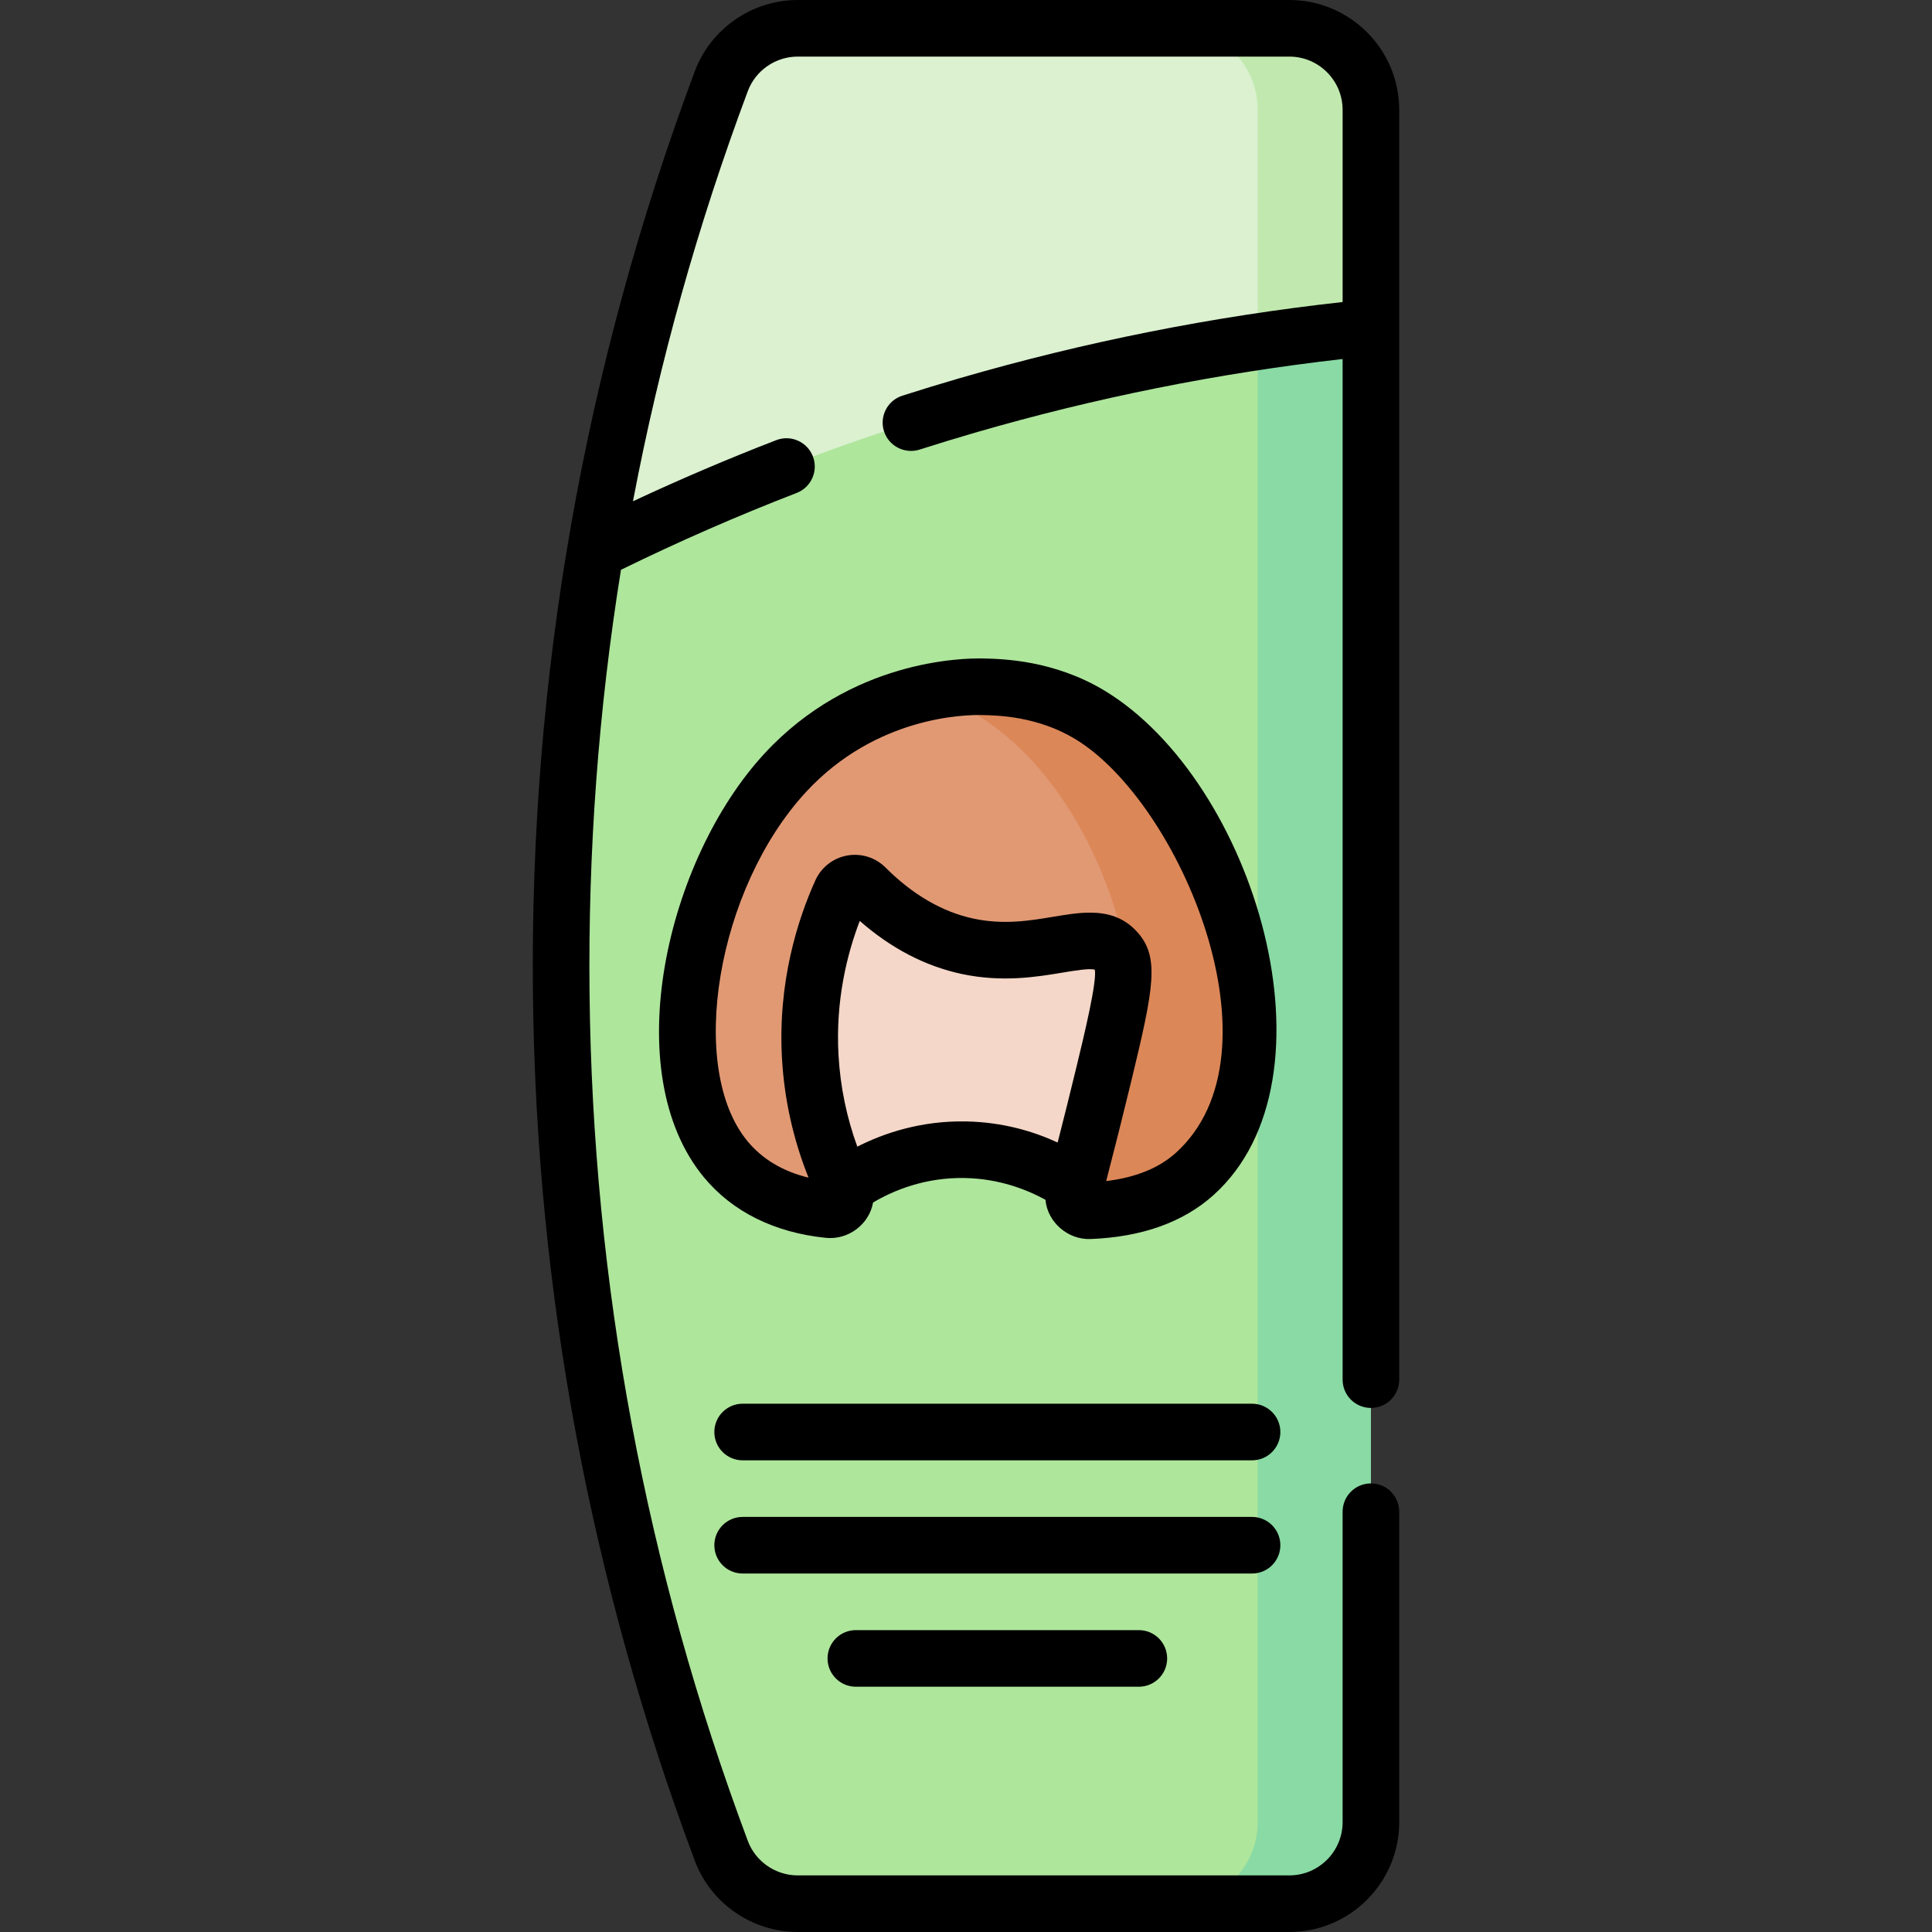 <svg id="Capa_1" enable-background="new 0 0 512 512" height="512" viewBox="0 0 512 512" width="512" xmlns="http://www.w3.org/2000/svg"><rect x="0" y="0" width="512" height="512" fill="#333333" stroke="none"/><g><g><path d="m341.687 504.5h-130.294c-9.006 0-17.082-5.573-20.237-14.008-19.354-51.743-41.374-130.16-42.424-227.257-.462-42.754 3.218-82.076 9.102-117.288 8.466-50.659 21.495-77.809 33.318-109.428 3.156-8.441 11.231-14.019 20.242-14.019h115.291c11.941 0 21.621-5.32 21.621 6.621l15 57.678v396.081c.001 11.94-9.679 21.62-21.619 21.62z" fill="#aee69c"/><path d="m341.687 7.5h-30c11.941 0 21.621 9.68 21.621 21.621v453.759c0 11.941-9.68 21.621-21.621 21.621h30c11.941 0 21.621-9.68 21.621-21.621v-453.759c-.001-11.941-9.681-21.621-21.621-21.621z" fill="#89daa4"/><path d="m341.687 7.5h-130.292c-9.011 0-17.086 5.579-20.242 14.019-11.823 31.617-24.847 73.773-33.313 124.429 26.562-13.232 59.522-27.155 98.386-38.466 40.288-11.725 76.782-17.691 107.081-20.684v-57.677c0-11.941-9.68-21.621-21.62-21.621z" fill="#dbf1d0"/><path d="m341.687 7.5h-30c11.941 0 21.621 9.68 21.621 21.621v61.418c10.551-1.59 20.576-2.809 30-3.74v-57.678c-.001-11.941-9.681-21.621-21.621-21.621z" fill="#c1e9af"/><g><path d="m223.78 314.672c3.802-2.711 15.515-10.325 32.171-9.981 14.745.305 25.166 6.677 29.157 9.418l34.544-54.318-40.874-39.769-70.701 9.942 2.762 74.716z" fill="#f4d7c8"/><path d="m223.69 314.898c1.346 2.819-.925 5.995-4.033 5.684-9.092-.91-19.703-4.157-27.316-13.346-19.907-24.029-8.767-75.956 15.814-102.505 21.278-22.981 48.799-22.814 52.24-22.733 5.321.125 16.989.535 28.43 7.44 38.898 23.477 55.873 96.483 27.719 121.725-4.173 3.741-12.334 9.104-27.845 9.698-2.694.103-4.738-2.398-4.051-5.005 2.282-8.662 4.977-19.192 7.883-31.205 5.732-23.694 6.478-29.152 3.223-32.697-6.471-7.048-20.037 2.925-39.28-1.165-11.503-2.445-20.474-8.948-27.126-15.597-1.959-1.958-5.293-1.332-6.432 1.193-4.145 9.191-9.294 24.559-8.187 43.779.855 14.819 5.128 26.704 8.961 34.734z" fill="#e19974"/><g><path d="m288.826 189.437c-11.441-6.905-23.109-7.315-28.43-7.44-1.49-.035-7.503-.083-15.565 1.738 4.385 1.07 9.207 2.812 13.994 5.702 38.898 23.477 55.873 96.483 27.719 121.725-.27.242-.558.491-.862.745-.353 1.352-.699 2.676-1.034 3.949-.687 2.607 1.356 5.108 4.051 5.005 15.511-.595 23.672-5.957 27.845-9.698 28.155-25.244 11.18-98.249-27.718-121.726z" fill="#dc8758"/></g></g></g><path d="m363.307 373.12c4.143 0 7.5-3.358 7.5-7.5v-336.499c0-16.058-13.063-29.121-29.12-29.121h-130.292c-12.083 0-23.042 7.592-27.267 18.892-29.367 78.538-43.799 160.773-42.896 244.424.851 78.658 15.284 155.975 42.899 229.803 4.224 11.293 15.18 18.88 27.262 18.88h130.293c16.057 0 29.12-13.063 29.12-29.121v-82.26c0-4.142-3.357-7.5-7.5-7.5s-7.5 3.358-7.5 7.5v82.26c0 7.786-6.334 14.121-14.12 14.121h-130.292c-5.859 0-11.168-3.671-13.212-9.135-27.004-72.194-41.118-147.798-41.949-224.71-.408-37.751 2.386-75.207 8.329-112.15 15.179-7.438 30.822-14.289 46.563-20.369 3.864-1.492 5.786-5.834 4.293-9.699-1.494-3.864-5.836-5.786-9.699-4.293-12.782 4.938-25.504 10.368-37.976 16.201 6.995-36.858 17.149-73.165 30.435-108.698 2.045-5.471 7.357-9.146 13.217-9.146h130.292c7.786 0 14.12 6.334 14.12 14.121v50.922c-34.351 3.79-68.523 10.59-101.677 20.239-5.012 1.459-10.06 3-15.002 4.581-3.945 1.261-6.121 5.482-4.859 9.428 1.276 3.989 5.569 6.093 9.428 4.859 4.818-1.541 9.739-3.043 14.626-4.465 31.795-9.253 64.549-15.812 97.485-19.541v270.476c-.001 4.142 3.357 7.5 7.499 7.5zm-24 36.38c0-4.142-3.357-7.5-7.5-7.5h-135c-4.142 0-7.5 3.358-7.5 7.5s3.358 7.5 7.5 7.5h135c4.143 0 7.5-3.358 7.5-7.5zm-112.5 22.5c-4.142 0-7.5 3.358-7.5 7.5s3.358 7.5 7.5 7.5h75c4.143 0 7.5-3.358 7.5-7.5s-3.357-7.5-7.5-7.5zm-7.897-103.956c5.874.587 11.434-3.549 12.46-9.366 5.3-3.138 13.724-6.72 24.426-6.488 9.078.188 16.406 3.101 21.263 5.77.52 5.91 5.923 10.626 11.928 10.395 13.598-.521 24.555-4.427 32.564-11.609 34.553-30.981 10.94-109.714-28.851-133.73-13.381-8.076-27.001-8.396-32.129-8.517-5.65-.13-35.067.454-57.919 25.136-26.102 28.192-39.097 84.609-16.086 112.385 7.558 9.123 18.743 14.664 32.344 16.024zm66.332-45.158c-1.605 6.634-3.265 13.286-4.954 19.893-6.409-2.961-14.535-5.388-24.183-5.587-12.032-.245-21.904 3.123-28.912 6.684-2.828-7.782-4.498-15.872-4.975-24.145-.837-14.534 2.25-26.868 5.626-35.679 8.324 7.291 17.411 12.018 27.072 14.071 10.756 2.286 19.965.748 26.691-.376 2.926-.489 7.307-1.223 8.535-.754.586 3.216-2.835 17.356-4.9 25.893zm-71.583-73.061c18.478-19.957 42.018-20.437 46.561-20.331 4.417.104 14.762.347 24.729 6.363 27.716 16.728 56.022 83.326 26.588 109.72-4.462 4.001-10.633 6.488-18.388 7.42 2.285-8.787 4.523-17.707 6.672-26.583 5.981-24.725 7.581-32.864 1.458-39.533-3.574-3.894-7.877-5.021-12.423-5.021-3.176 0-6.472.55-9.721 1.093-6.154 1.027-13.131 2.192-21.101.499-8.269-1.758-16.137-6.322-23.385-13.566-2.659-2.657-6.461-3.836-10.163-3.159-3.715.68-6.857 3.138-8.407 6.574-4.677 10.37-10.007 26.992-8.838 47.294.625 10.84 2.985 21.406 7.029 31.495-6.798-1.656-12.216-4.884-16.155-9.638-16.112-19.453-8.123-67.064 15.544-92.627zm118.148 162.175h-135c-4.142 0-7.5 3.358-7.5 7.5s3.358 7.5 7.5 7.5h135c4.143 0 7.5-3.358 7.5-7.5s-3.357-7.5-7.5-7.5z"/></g></svg>